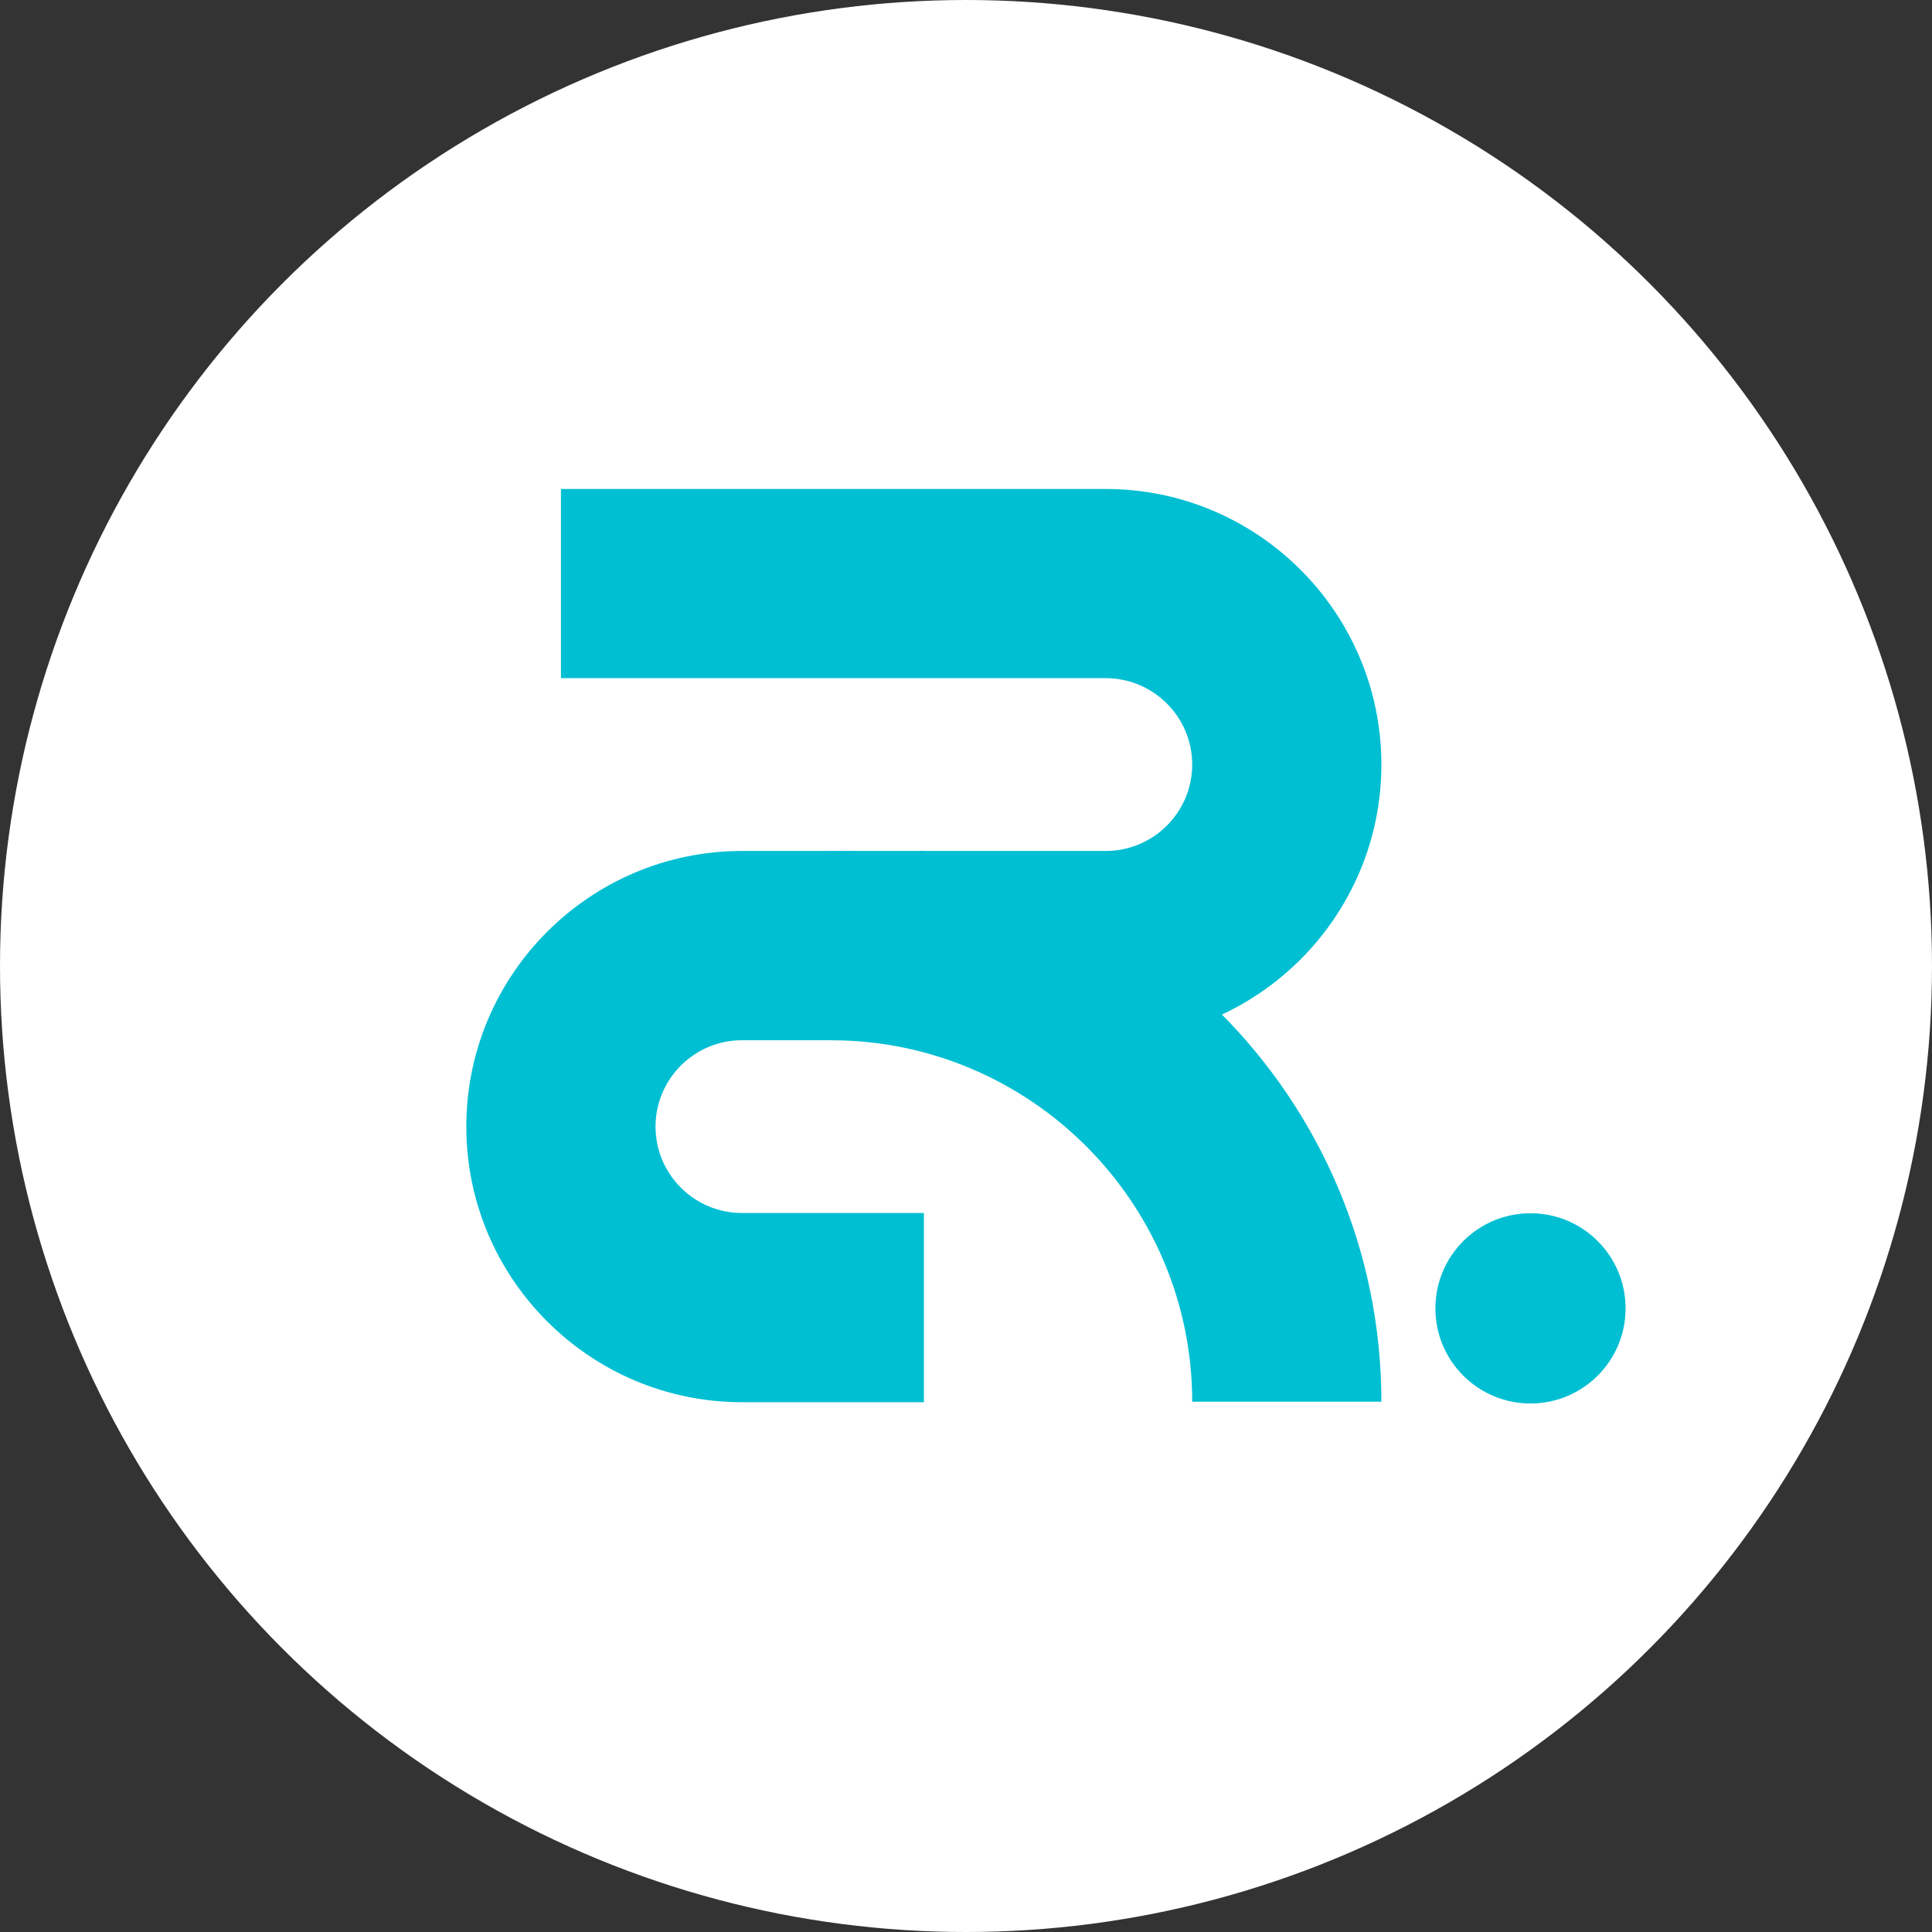 <?xml version="1.0" encoding="UTF-8" standalone="no"?>
<svg width="50px" height="50px" viewBox="0 0 50 50" version="1.1" xmlns="http://www.w3.org/2000/svg" xmlns:xlink="http://www.w3.org/1999/xlink">
    <rect x="0" y="0" width="50" height="50" fill="#333333" stroke="none"/>
    <!-- Generator: Sketch 41.2 (35397) - http://www.bohemiancoding.com/sketch -->
    <title>Logo</title>
    <desc>Created with Sketch.</desc>
    <defs></defs>
    <g id="Page-1" stroke="none" stroke-width="1" fill="none" fill-rule="evenodd">
        <g id="Desktop-Copy-3" transform="translate(-935, -6791)">
            <g id="Get-in-touch" transform="translate(160, 6641)">
                <g id="Social">
                    <g id="Logo" transform="translate(775, 150)">
                        <circle id="Oval" fill="#FFFFFF" cx="25" cy="25" r="25"></circle>
                        <g id="Group" transform="translate(11.888, 12.587)" fill="#00BFD3">
                            <g id="Shape">
                                <path d="M16.729,14.334 L11.927,14.334 L11.927,9.436 L16.729,9.436 C17.962,9.436 18.966,8.433 18.966,7.2 C18.966,5.967 17.962,4.964 16.729,4.964 L2.629,4.964 L2.629,0.068 L16.73,0.068 C20.663,0.068 23.862,3.268 23.862,7.2 C23.862,11.132 20.663,14.334 16.729,14.334 L16.729,14.334 Z"></path>
                                <path d="M23.862,23.689 L18.966,23.689 C18.966,18.53 14.768,14.334 9.608,14.334 L9.608,9.436 C17.468,9.436 23.862,15.83 23.862,23.689 L23.862,23.689 Z"></path>
                                <path d="M12.022,23.702 L7.314,23.702 C3.38,23.702 0.18,20.502 0.18,16.57 C0.18,12.636 3.38,9.436 7.314,9.436 L12.022,9.436 L12.022,14.334 L7.314,14.334 C6.079,14.334 5.077,15.337 5.077,16.57 C5.077,17.802 6.079,18.805 7.314,18.805 L12.022,18.805 L12.022,23.702 L12.022,23.702 Z"></path>
                            </g>
                            <path d="M30.182,21.274 C30.182,22.632 29.081,23.735 27.721,23.735 C26.361,23.735 25.26,22.632 25.26,21.274 C25.26,19.915 26.361,18.812 27.721,18.812 C29.081,18.812 30.182,19.915 30.182,21.274 L30.182,21.274 Z" id="Shape"></path>
                        </g>
                    </g>
                </g>
            </g>
        </g>
    </g>
</svg>